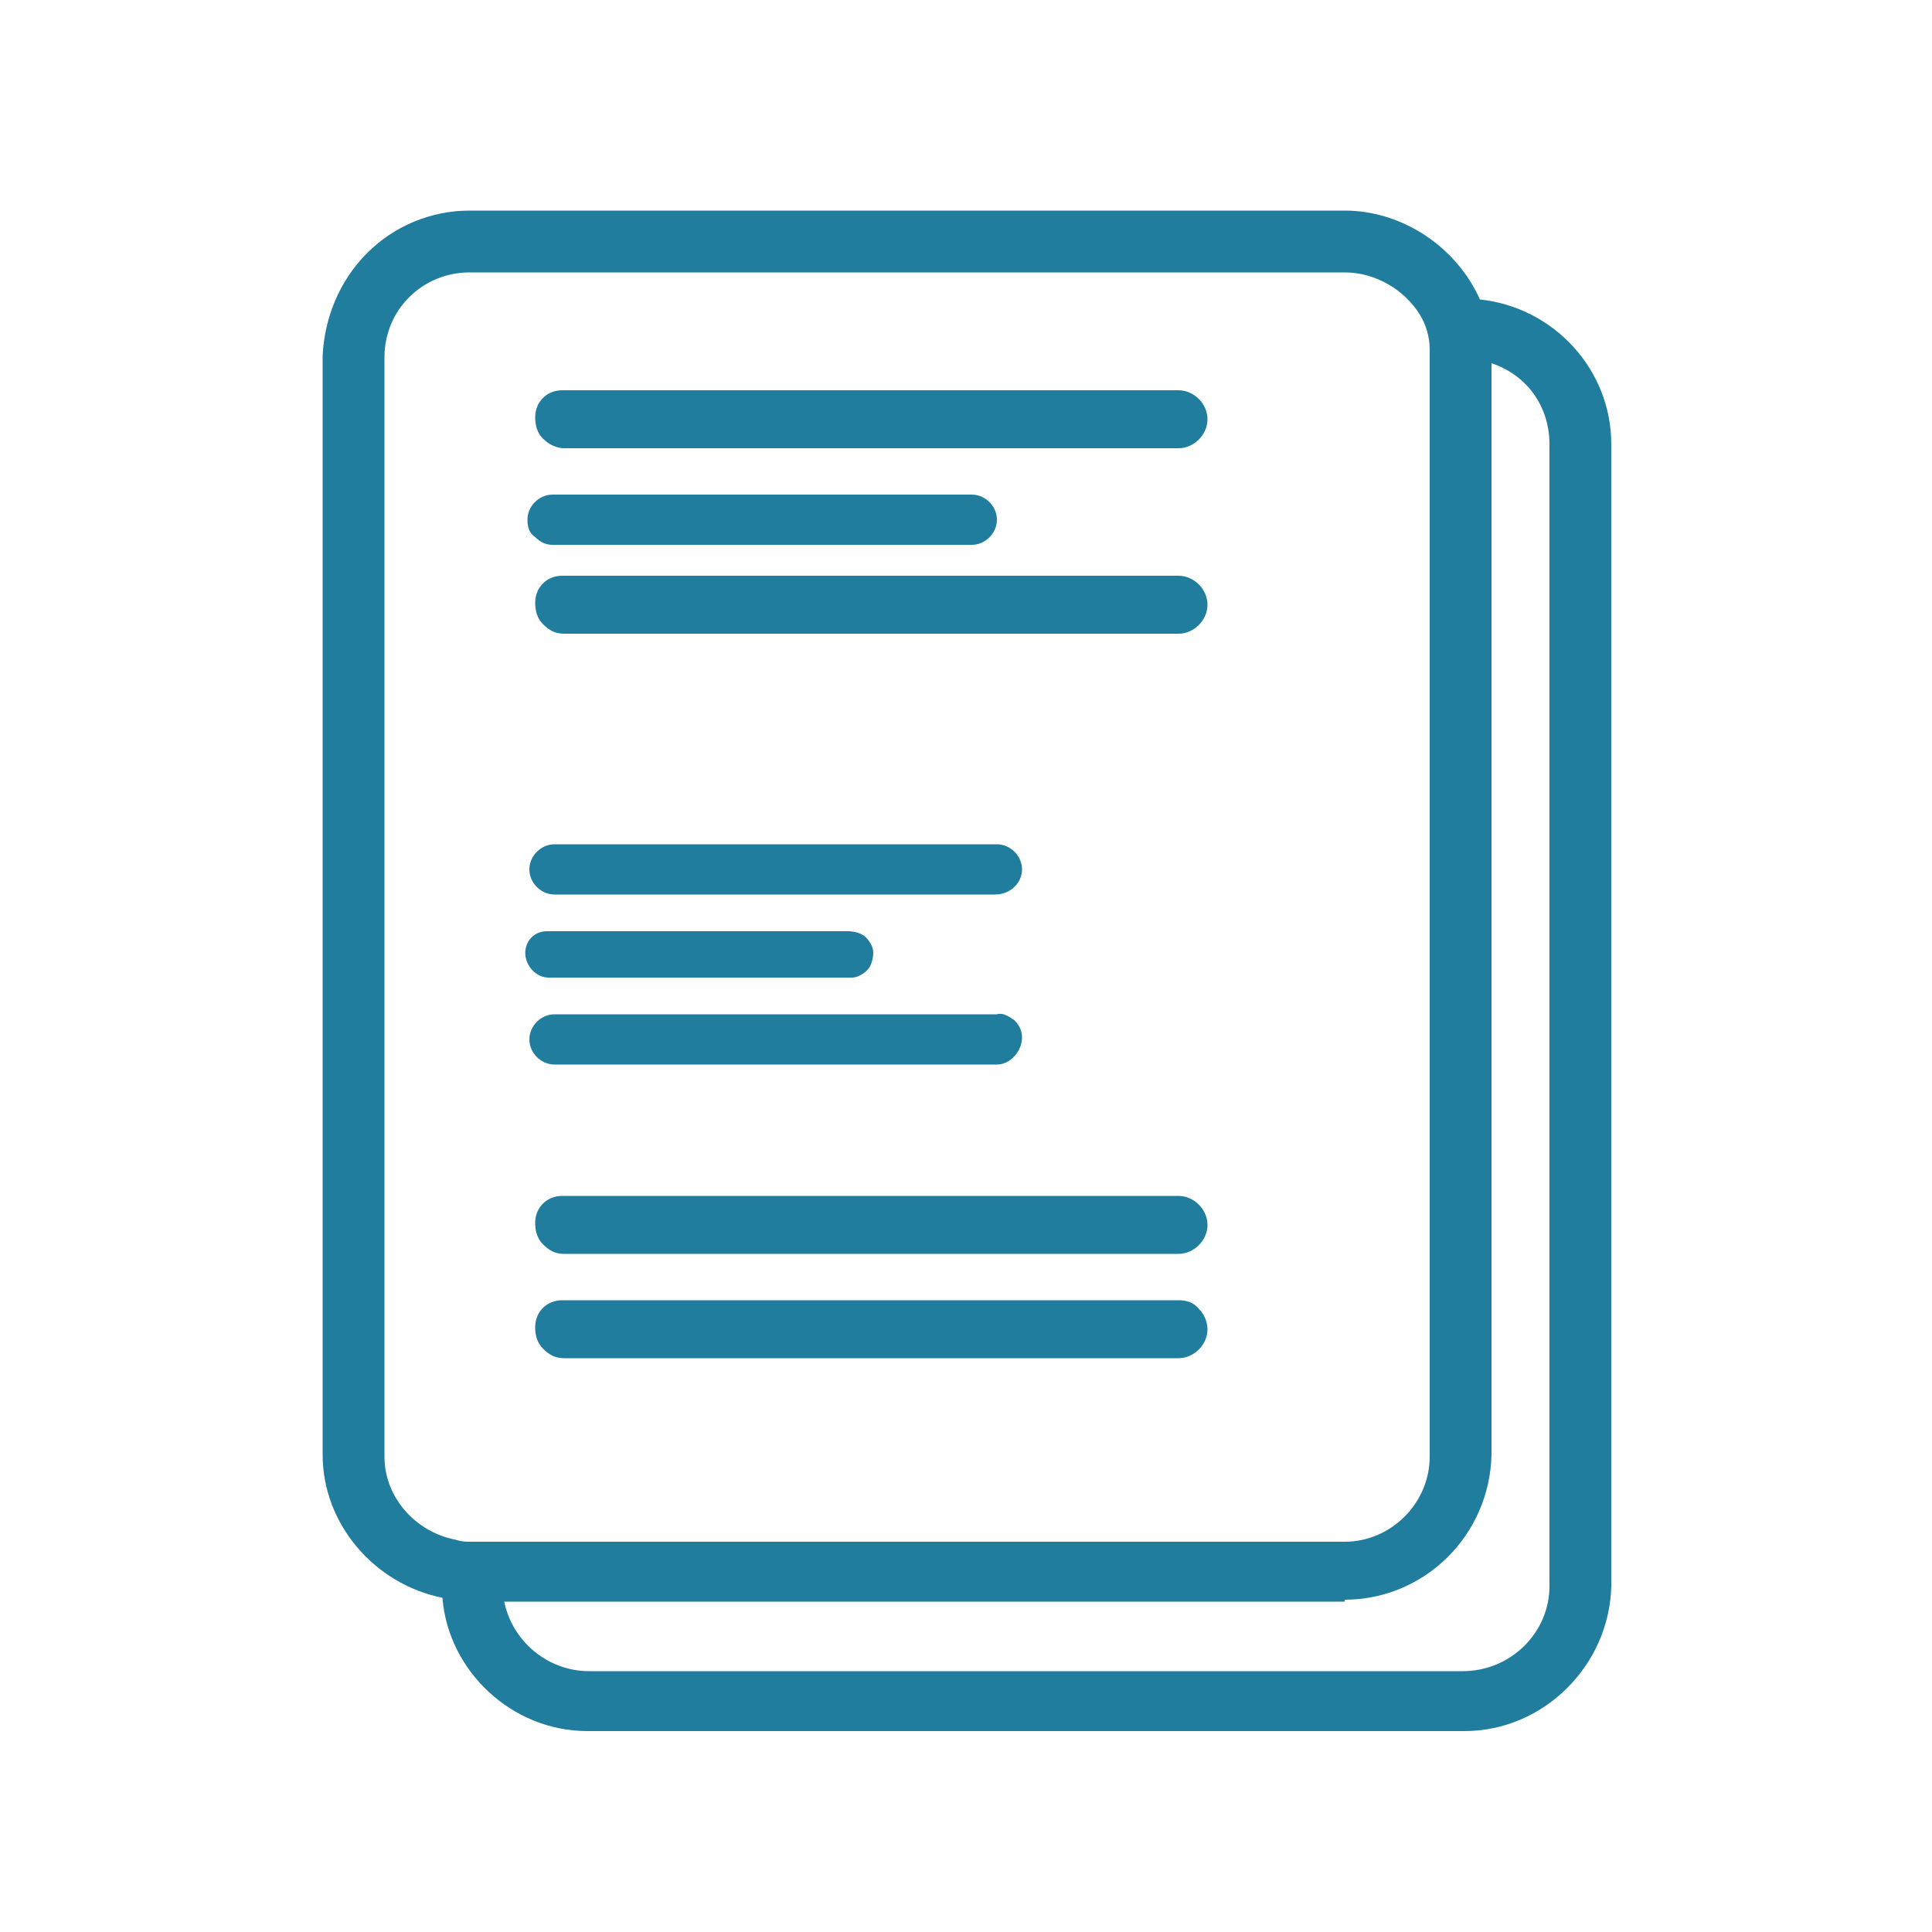<?xml version="1.0" encoding="utf-8"?>
<!-- Generator: Adobe Illustrator 24.0.1, SVG Export Plug-In . SVG Version: 6.00 Build 0)  -->
<svg version="1.1" id="Calque_1" xmlns="http://www.w3.org/2000/svg" xmlns:xlink="http://www.w3.org/1999/xlink" x="0px" y="0px"
	 viewBox="0 0 100 100" style="enable-background:new 0 0 100 100;" xml:space="preserve">
<style type="text/css">
	.st0{fill:#217D9D;}
</style>
<path class="st0" d="M1774.9,110.4h-154.5c-18.1,0-32.9-14.7-32.9-32.9v0c0-18.1,14.7-32.9,32.9-32.9h154.5
	c18.1,0,32.9,14.7,32.9,32.9v0C1807.7,95.7,1793,110.4,1774.9,110.4z"/>
<path class="st0" d="M-56.1,82.9L-56.1,82.9c18.1,0,32.9-14.7,32.9-32.9v0c0-18.1-14.7-32.9-32.9-32.9h0C-74.3,17.1-89,31.9-89,50v0
	C-89,68.1-74.3,82.9-56.1,82.9z"/>
<g>
	<path class="st0" d="M28.4,50.6C28.4,50.6,28.4,50.6,28.4,50.6l15.6,0l0.1,0l0,0c0.3,0,0.6-0.2,0.8-0.4s0.3-0.6,0.3-0.9
		c0-0.3-0.2-0.6-0.4-0.8c-0.2-0.2-0.6-0.3-0.9-0.3l-15.5,0l-0.1,0l0,0c-0.7,0-1.2,0.6-1.1,1.3C27.3,50.1,27.8,50.6,28.4,50.6z
		 M27.8,49.4L27.8,49.4L27.8,49.4L27.8,49.4z"/>
	<path class="st0" d="M28.6,28.2C28.6,28.2,28.6,28.2,28.6,28.2h21.7c0.7,0,1.3-0.6,1.3-1.3c0-0.7-0.6-1.3-1.3-1.3H28.6
		c-0.7,0-1.3,0.6-1.3,1.3c0,0.4,0.1,0.7,0.4,0.9C28,28.1,28.3,28.2,28.6,28.2z"/>
	<path class="st0" d="M51.5,55.1l0.1,0l0,0c0.7,0,1.3-0.7,1.3-1.4c0-0.4-0.2-0.7-0.4-0.9c-0.3-0.2-0.6-0.4-0.9-0.3H28.7
		c-0.7,0-1.3,0.6-1.3,1.3c0,0.7,0.6,1.3,1.3,1.3L51.5,55.1z"/>
	<path class="st0" d="M52.9,45c0-0.7-0.6-1.3-1.3-1.3H28.7c-0.7,0-1.3,0.6-1.3,1.3c0,0.7,0.6,1.3,1.3,1.3h22.8
		C52.3,46.3,52.9,45.7,52.9,45z"/>
	<path class="st0" d="M61,67.3C61,67.3,61,67.3,61,67.3H29.1c-0.8,0-1.4,0.6-1.4,1.4c0,0.4,0.1,0.8,0.4,1.1c0.3,0.3,0.6,0.5,1.1,0.5
		H61c0.8,0,1.5-0.7,1.5-1.5v0c0-0.4-0.2-0.8-0.4-1C61.8,67.4,61.4,67.3,61,67.3z"/>
	<path class="st0" d="M61,61.9H29.1c-0.8,0-1.4,0.6-1.4,1.4c0,0.4,0.1,0.8,0.4,1.1c0.3,0.3,0.6,0.5,1.1,0.5H61
		c0.8,0,1.5-0.7,1.5-1.5v0C62.5,62.6,61.8,61.9,61,61.9z"/>
	<path class="st0" d="M61,29.8C61,29.8,61,29.8,61,29.8H29.1c-0.8,0-1.4,0.6-1.4,1.4c0,0.4,0.1,0.8,0.4,1.1c0.3,0.3,0.6,0.5,1.1,0.5
		H61c0.8,0,1.5-0.7,1.5-1.5v0C62.5,30.5,61.8,29.8,61,29.8z"/>
	<path class="st0" d="M29.2,23.2H61c0.8,0,1.5-0.7,1.5-1.5v0c0-0.8-0.7-1.5-1.5-1.5H29.1c-0.8,0-1.4,0.6-1.4,1.4
		c0,0.4,0.1,0.8,0.4,1.1C28.4,23,28.8,23.2,29.2,23.2z"/>
	<path class="st0" d="M76.6,15.5c-1.2-2.7-4-4.6-7-4.6c0,0,0,0,0,0H24.4c0,0,0,0-0.1,0c-2,0-3.9,0.8-5.3,2.2
		c-1.4,1.4-2.2,3.3-2.3,5.3v56.9c0,3.6,2.7,6.7,6.2,7.4c0.3,3.8,3.6,6.9,7.5,6.9c0,0,0,0,0.1,0h45.3c0,0,0,0,0,0
		c4.1,0,7.5-3.4,7.6-7.5V23C83.4,19.1,80.4,15.9,76.6,15.5z M69.6,82.8C69.7,82.8,69.7,82.8,69.6,82.8c4.1,0,7.5-3.3,7.6-7.5V18.8
		c1.8,0.6,3,2.2,3,4.2l0,59.1c0,2.4-2,4.4-4.5,4.4c0,0,0,0,0,0H30.5c0,0,0,0,0,0c-2.2,0-4-1.6-4.4-3.6H69.6z M24.3,14.1
		C24.3,14.1,24.3,14.1,24.3,14.1h45.3c0,0,0,0,0,0c1.6,0,3.1,0.9,3.9,2.2c0.3,0.5,0.5,1.1,0.5,1.8c0,0.1,0,0.2,0,0.4v56.9
		c0,2.4-2,4.4-4.4,4.4c0,0,0,0,0,0H24.4c-0.3,0-0.5,0-0.8-0.1c-2.1-0.4-3.7-2.2-3.7-4.3V18.5C19.9,16,21.9,14.1,24.3,14.1z"/>
</g>
</svg>

